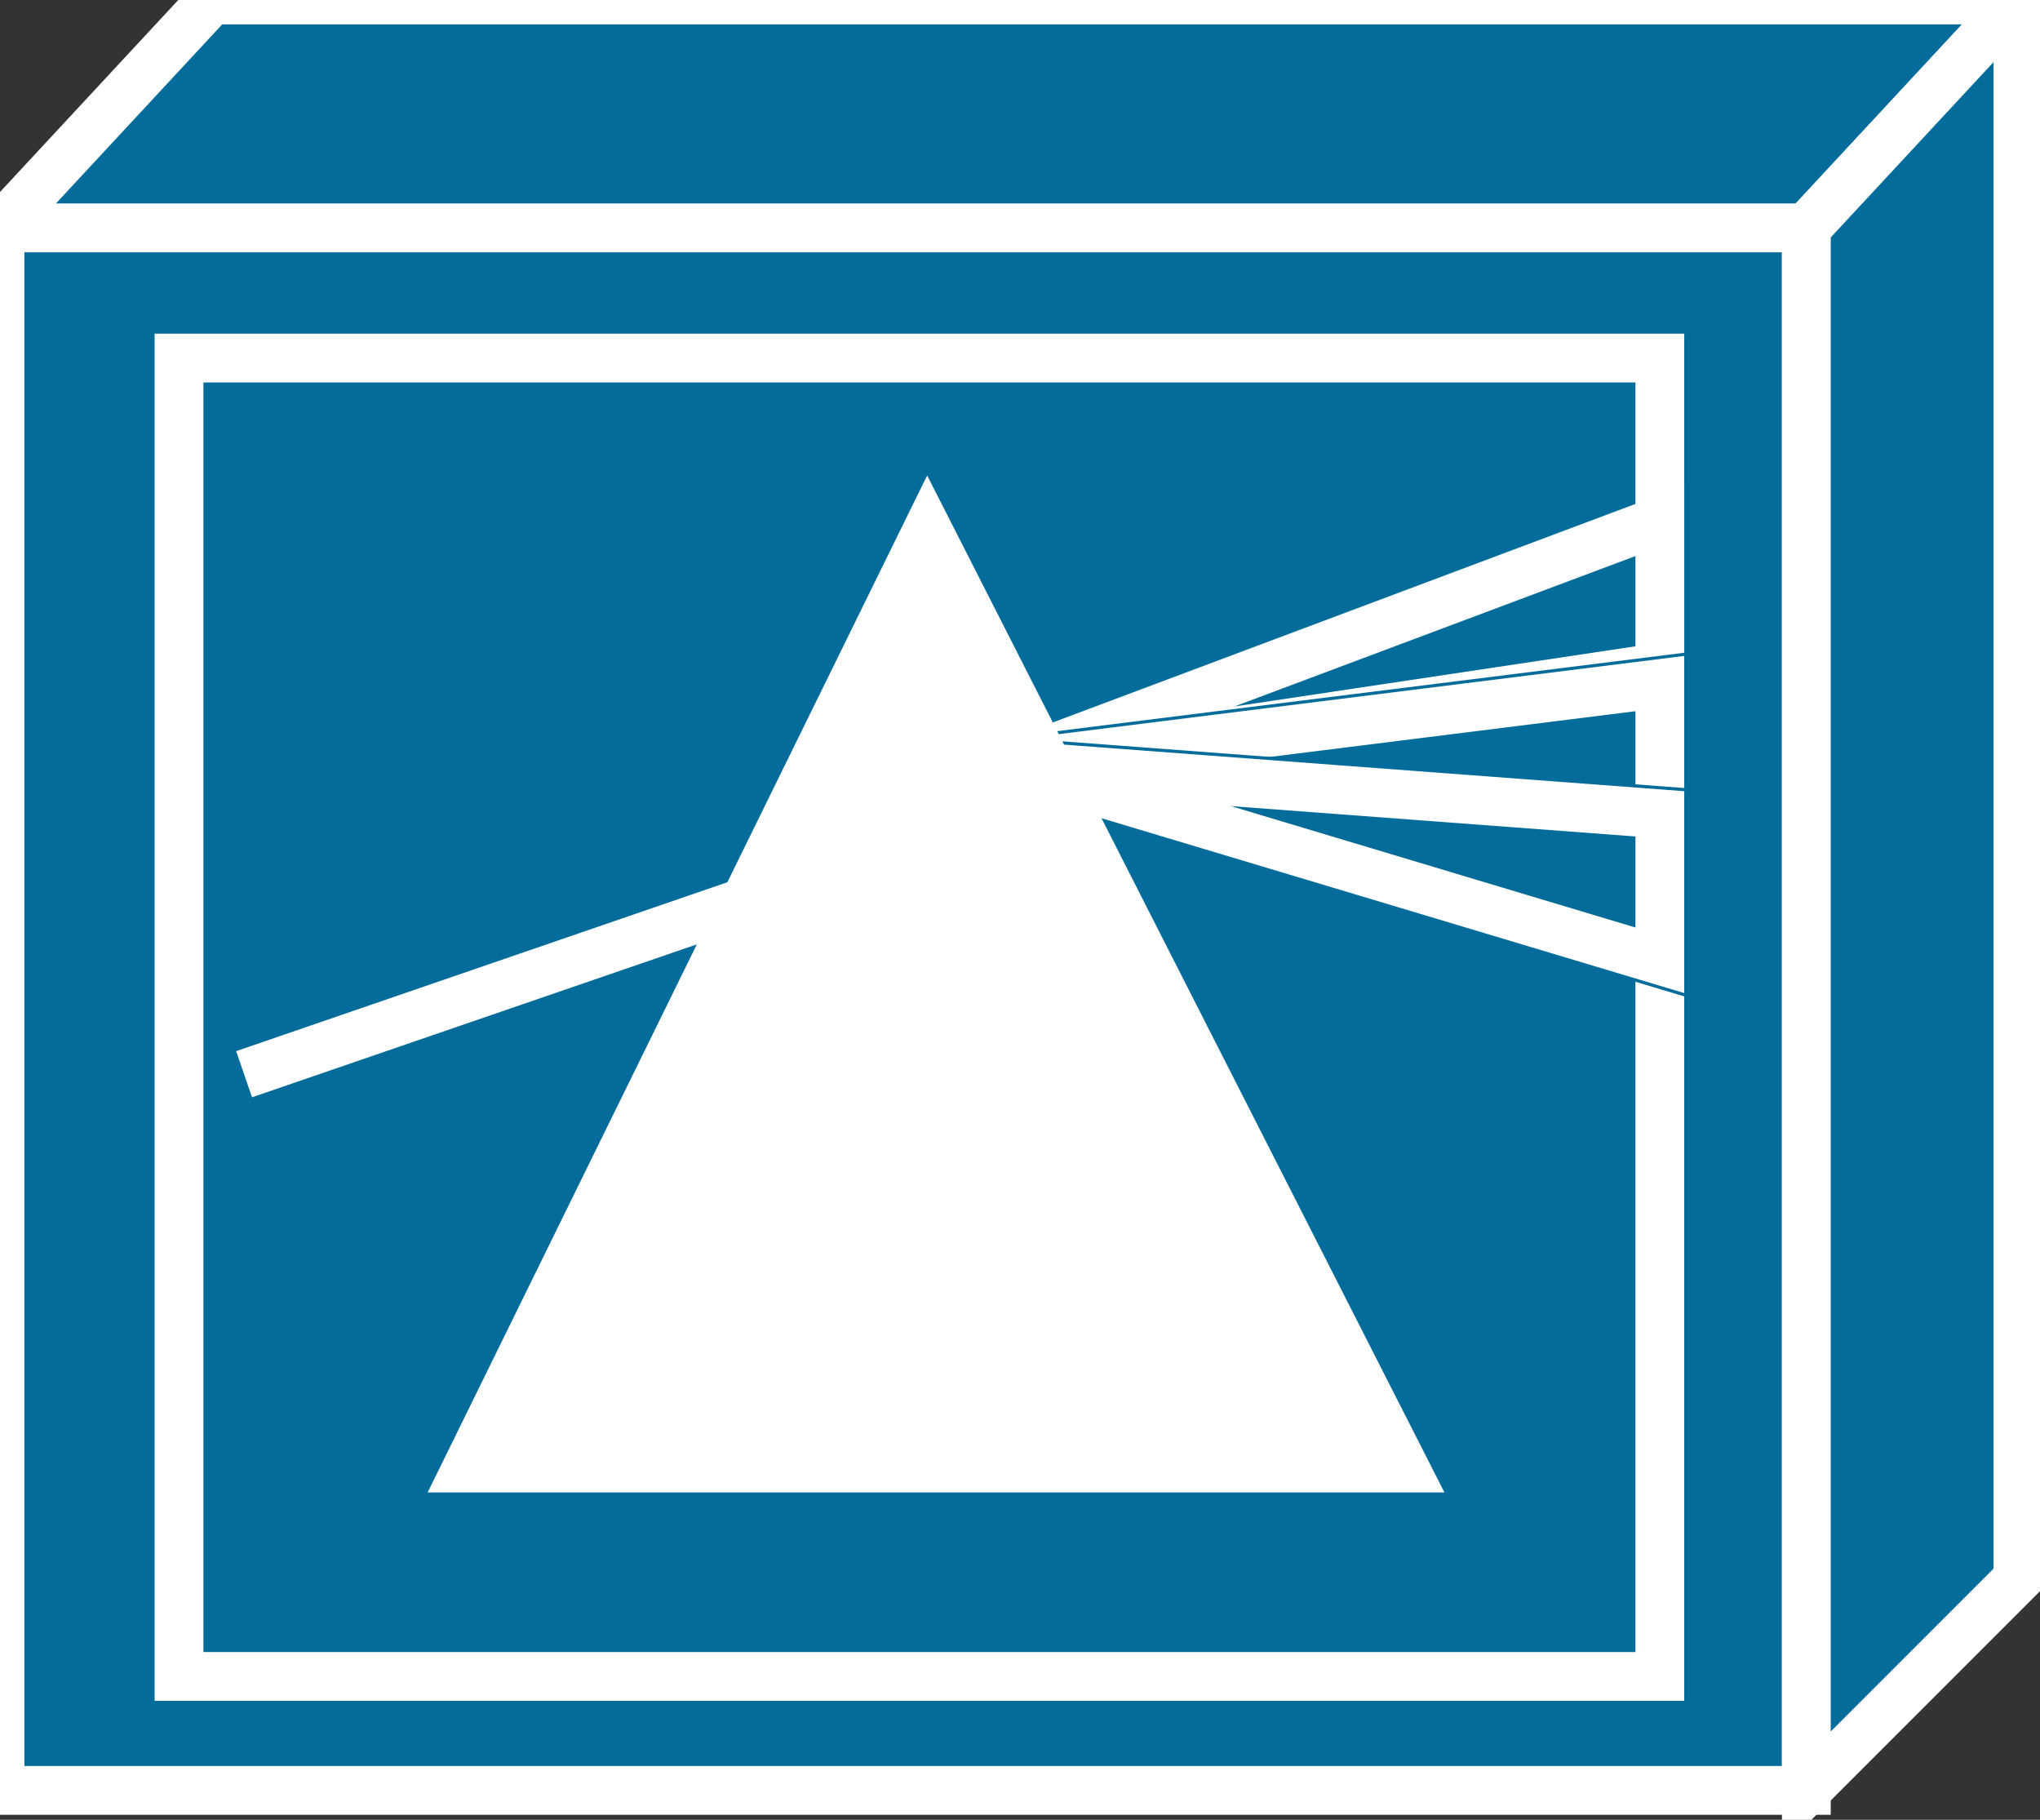 <svg xmlns="http://www.w3.org/2000/svg" xmlns:xlink="http://www.w3.org/1999/xlink" version="1.1" viewBox="0 0 111 99" >
  <rect x="0" y="0" width="111" height="99" fill="#333333" stroke="none"/>
  <title><![CDATA[Metro 1500]]></title>
  <g transform=" scale(3) ">
    <!--converted by libvisio2svg-->
    <g>
      <!--emf-blob start-->
      <g>
        <path d="M 0,32.467 L 0,4.132 L 32.762,4.132 L 32.762,32.467 L 0,32.467 Z " fill="#036C9B" stroke="#FFFFFF" stroke-width="0.885" stroke-linecap="butt" stroke-linejoin="miter"/>
        <path d="M 3.837,0 L 0,4.132 L 32.762,4.132 L 36.599,0 L 3.837,0 Z " fill="#036C9B" stroke="#FFFFFF" stroke-width="0.885" stroke-linecap="butt" stroke-linejoin="miter"/>
        <path d="M 36.599,28.63 L 36.599,0 L 32.762,4.132 L 32.762,32.467 L 36.599,28.63 Z " fill="#036C9B" stroke="#FFFFFF" stroke-width="0.885" stroke-linecap="butt" stroke-linejoin="miter"/>
        <path d="M 30.105,6.493 L 3.247,6.493 L 3.247,30.401 L 30.105,30.401 L 30.105,6.493 Z " fill="#036C9B" stroke="#FFFFFF" stroke-width="0.885" stroke-linecap="butt" stroke-linejoin="miter"/>
        <path d="M 13.872,16.233 L 4.427,19.48 " stroke="#FFFFFF" stroke-width="0.885" stroke-linecap="butt" stroke-linejoin="miter" fill="none"/>
        <path d="M 18.299,13.872 L 30.105,9.445 L 30.105,12.101 L 18.299,13.872 Z " fill="#036C9B" stroke="#FFFFFF" stroke-width="0.885" stroke-linecap="butt" stroke-linejoin="miter"/>
        <path d="M 18.299,13.872 L 30.105,12.396 L 30.105,14.758 L 18.299,13.872 Z " fill="#036C9B" stroke-width="1px" stroke="#036C9B"/>
        <path d="M 18.299,13.872 L 30.105,12.396 L 30.105,14.758 L 18.299,13.872 " stroke="#FFFFFF" stroke-width="0.885" stroke-linecap="butt" stroke-linejoin="miter" fill="none"/>
        <path d="M 18.299,13.872 L 30.105,14.758 L 30.105,17.414 L 18.299,13.872 Z " fill="#036C9B" stroke-width="1px" stroke="#036C9B"/>
        <path d="M 18.299,13.872 L 30.105,14.758 L 30.105,17.414 L 18.299,13.872 " stroke="#FFFFFF" stroke-width="0.885" stroke-linecap="butt" stroke-linejoin="miter" fill="none"/>
        <path d="M 25.383,26.564 L 8.559,26.564 L 16.824,9.74 L 16.824,9.74 L 25.383,26.564 Z " fill="#FFFFFF" stroke-width="1px" stroke="#FFFFFF"/>
      </g>
      <!--emf-blob end-->
    </g>
  </g>
</svg>

